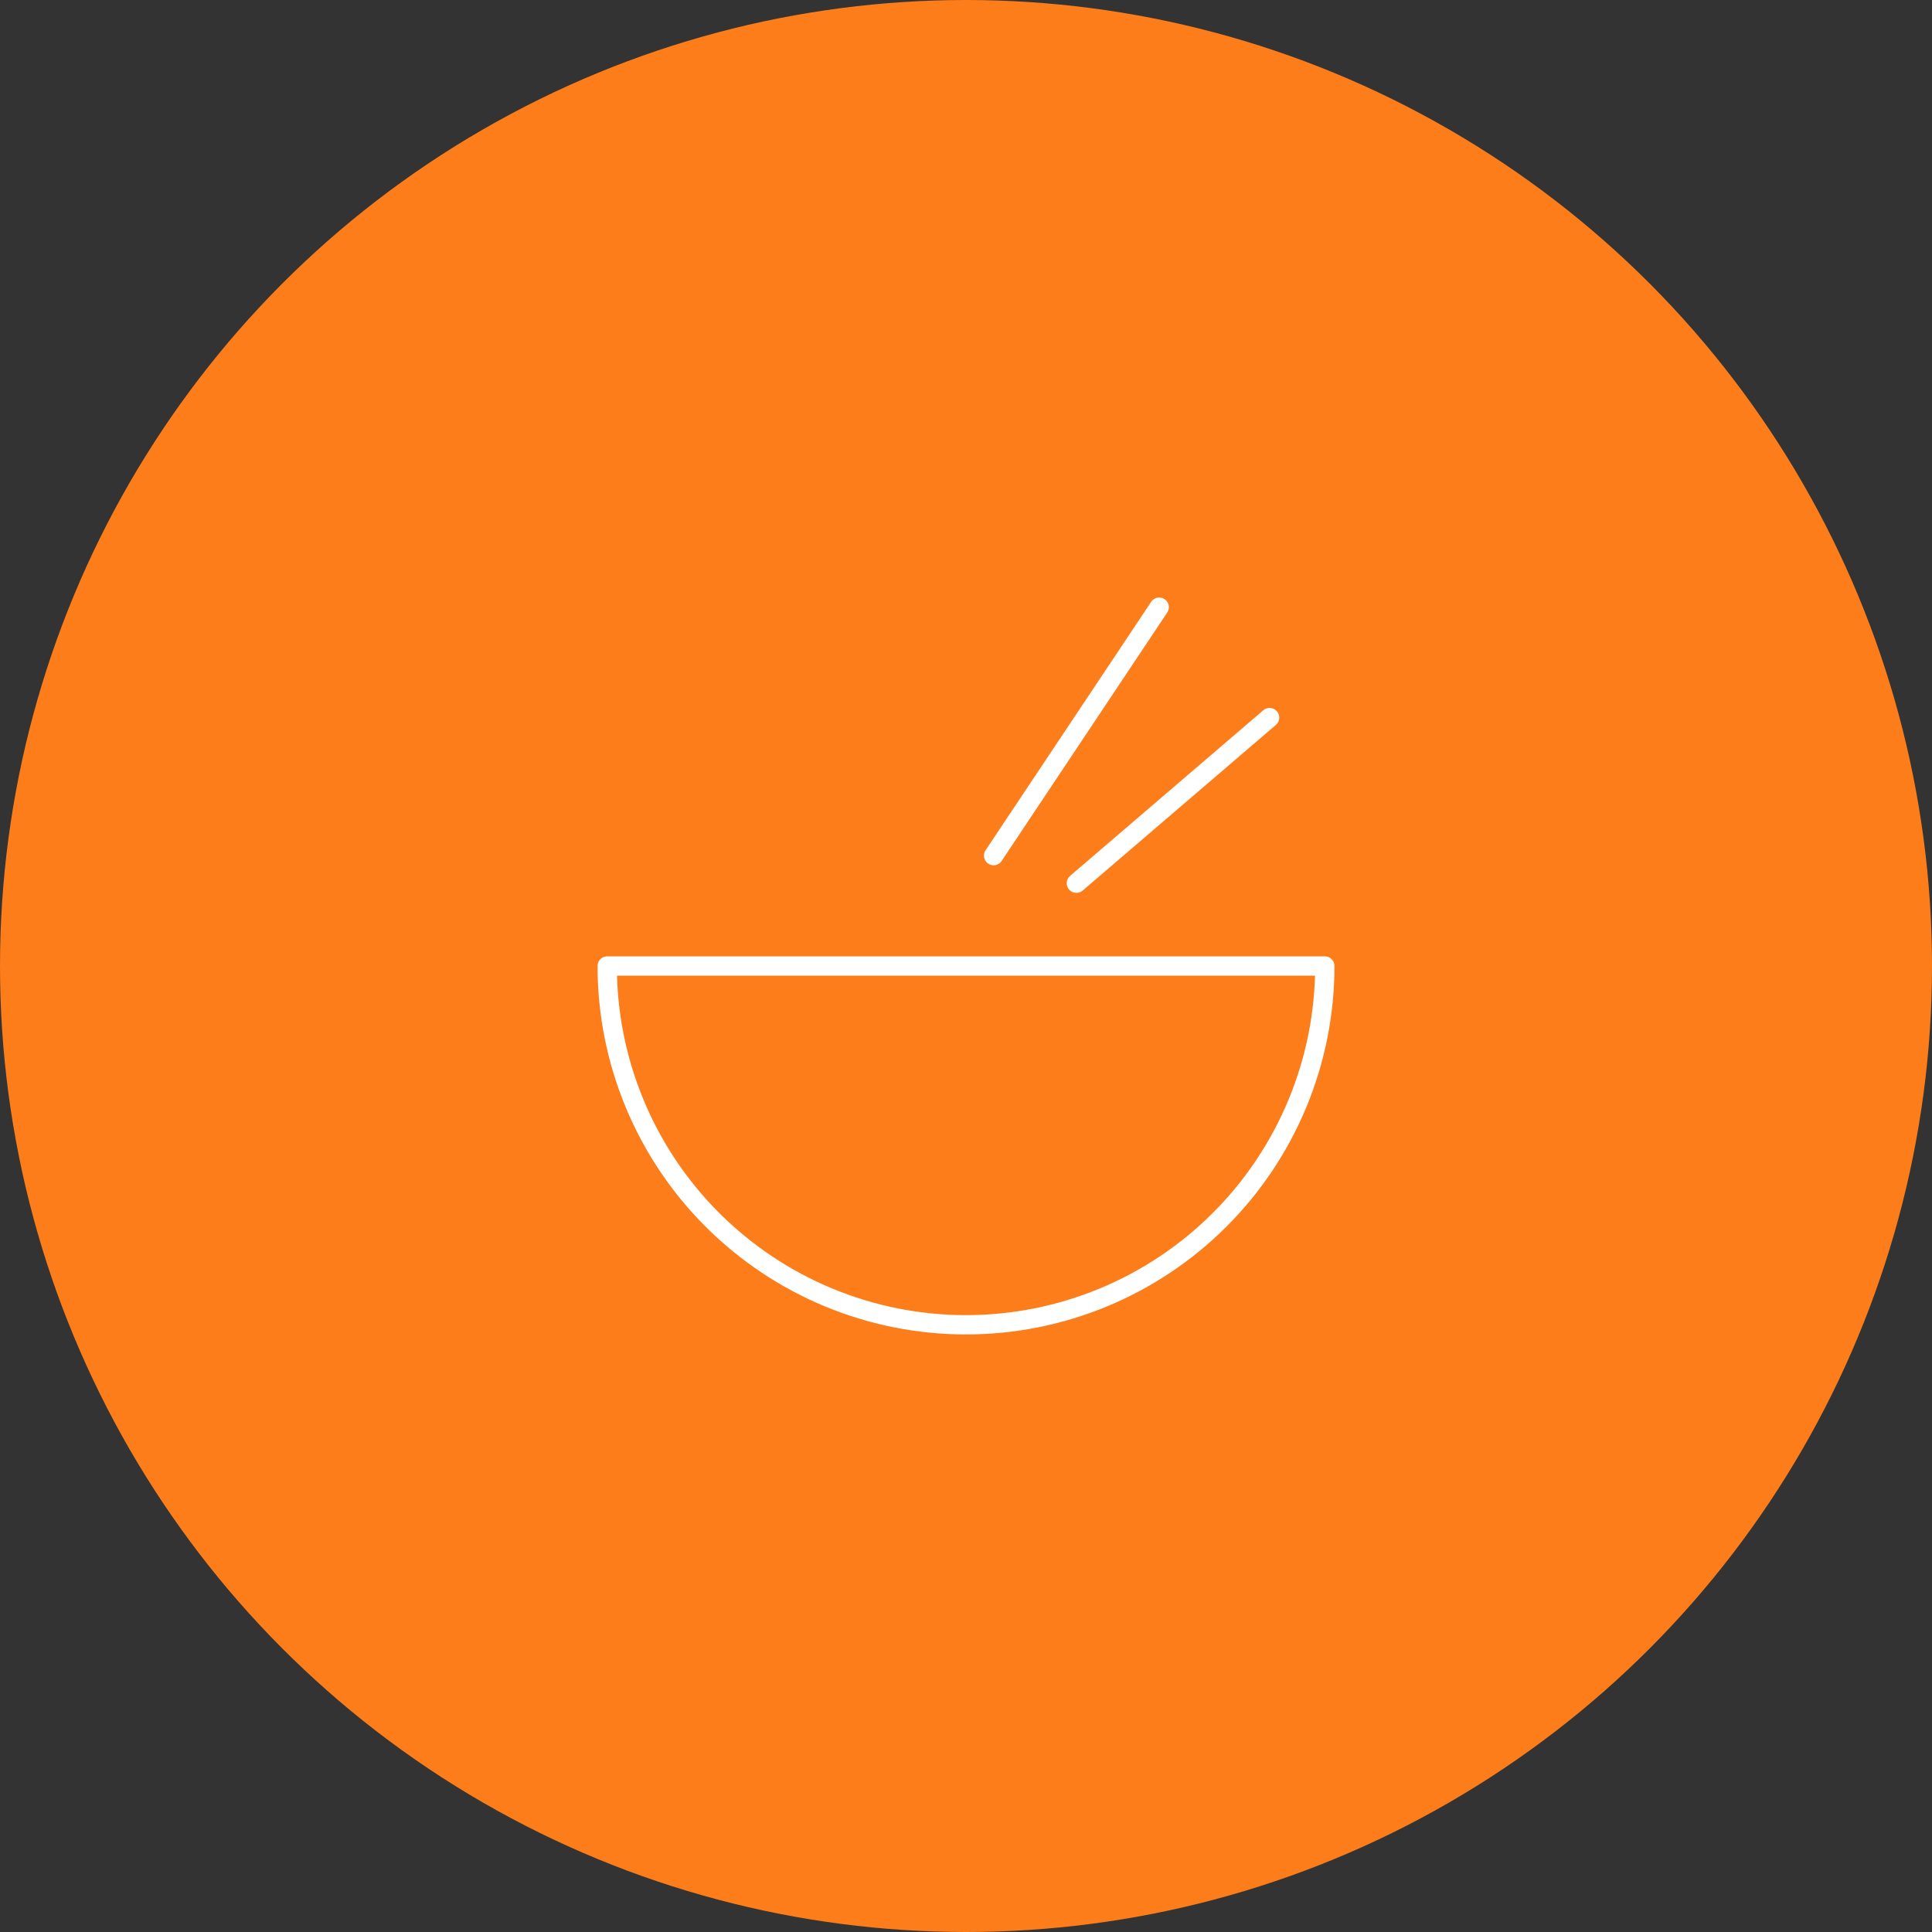 <svg width="100" height="100" viewBox="0 0 100 100" fill="none" xmlns="http://www.w3.org/2000/svg">
<rect x="0" y="0" width="100" height="100" fill="#333333" stroke="none"/>
<circle cx="50" cy="50" r="50" fill="#FD7D1A"/>
<path d="M50 68.571C54.926 68.571 59.649 66.615 63.132 63.132C66.615 59.649 68.572 54.925 68.572 50H31.429C31.429 54.925 33.385 59.649 36.868 63.132C38.593 64.856 40.64 66.225 42.893 67.158C45.146 68.091 47.561 68.571 50 68.571V68.571Z" stroke="white" stroke-linecap="round" stroke-linejoin="round"/>
<path d="M51.429 44.286L60 31.428" stroke="white" stroke-linecap="round" stroke-linejoin="round"/>
<path d="M55.714 45.714L65.714 37.143" stroke="white" stroke-linecap="round" stroke-linejoin="round"/>
</svg>
